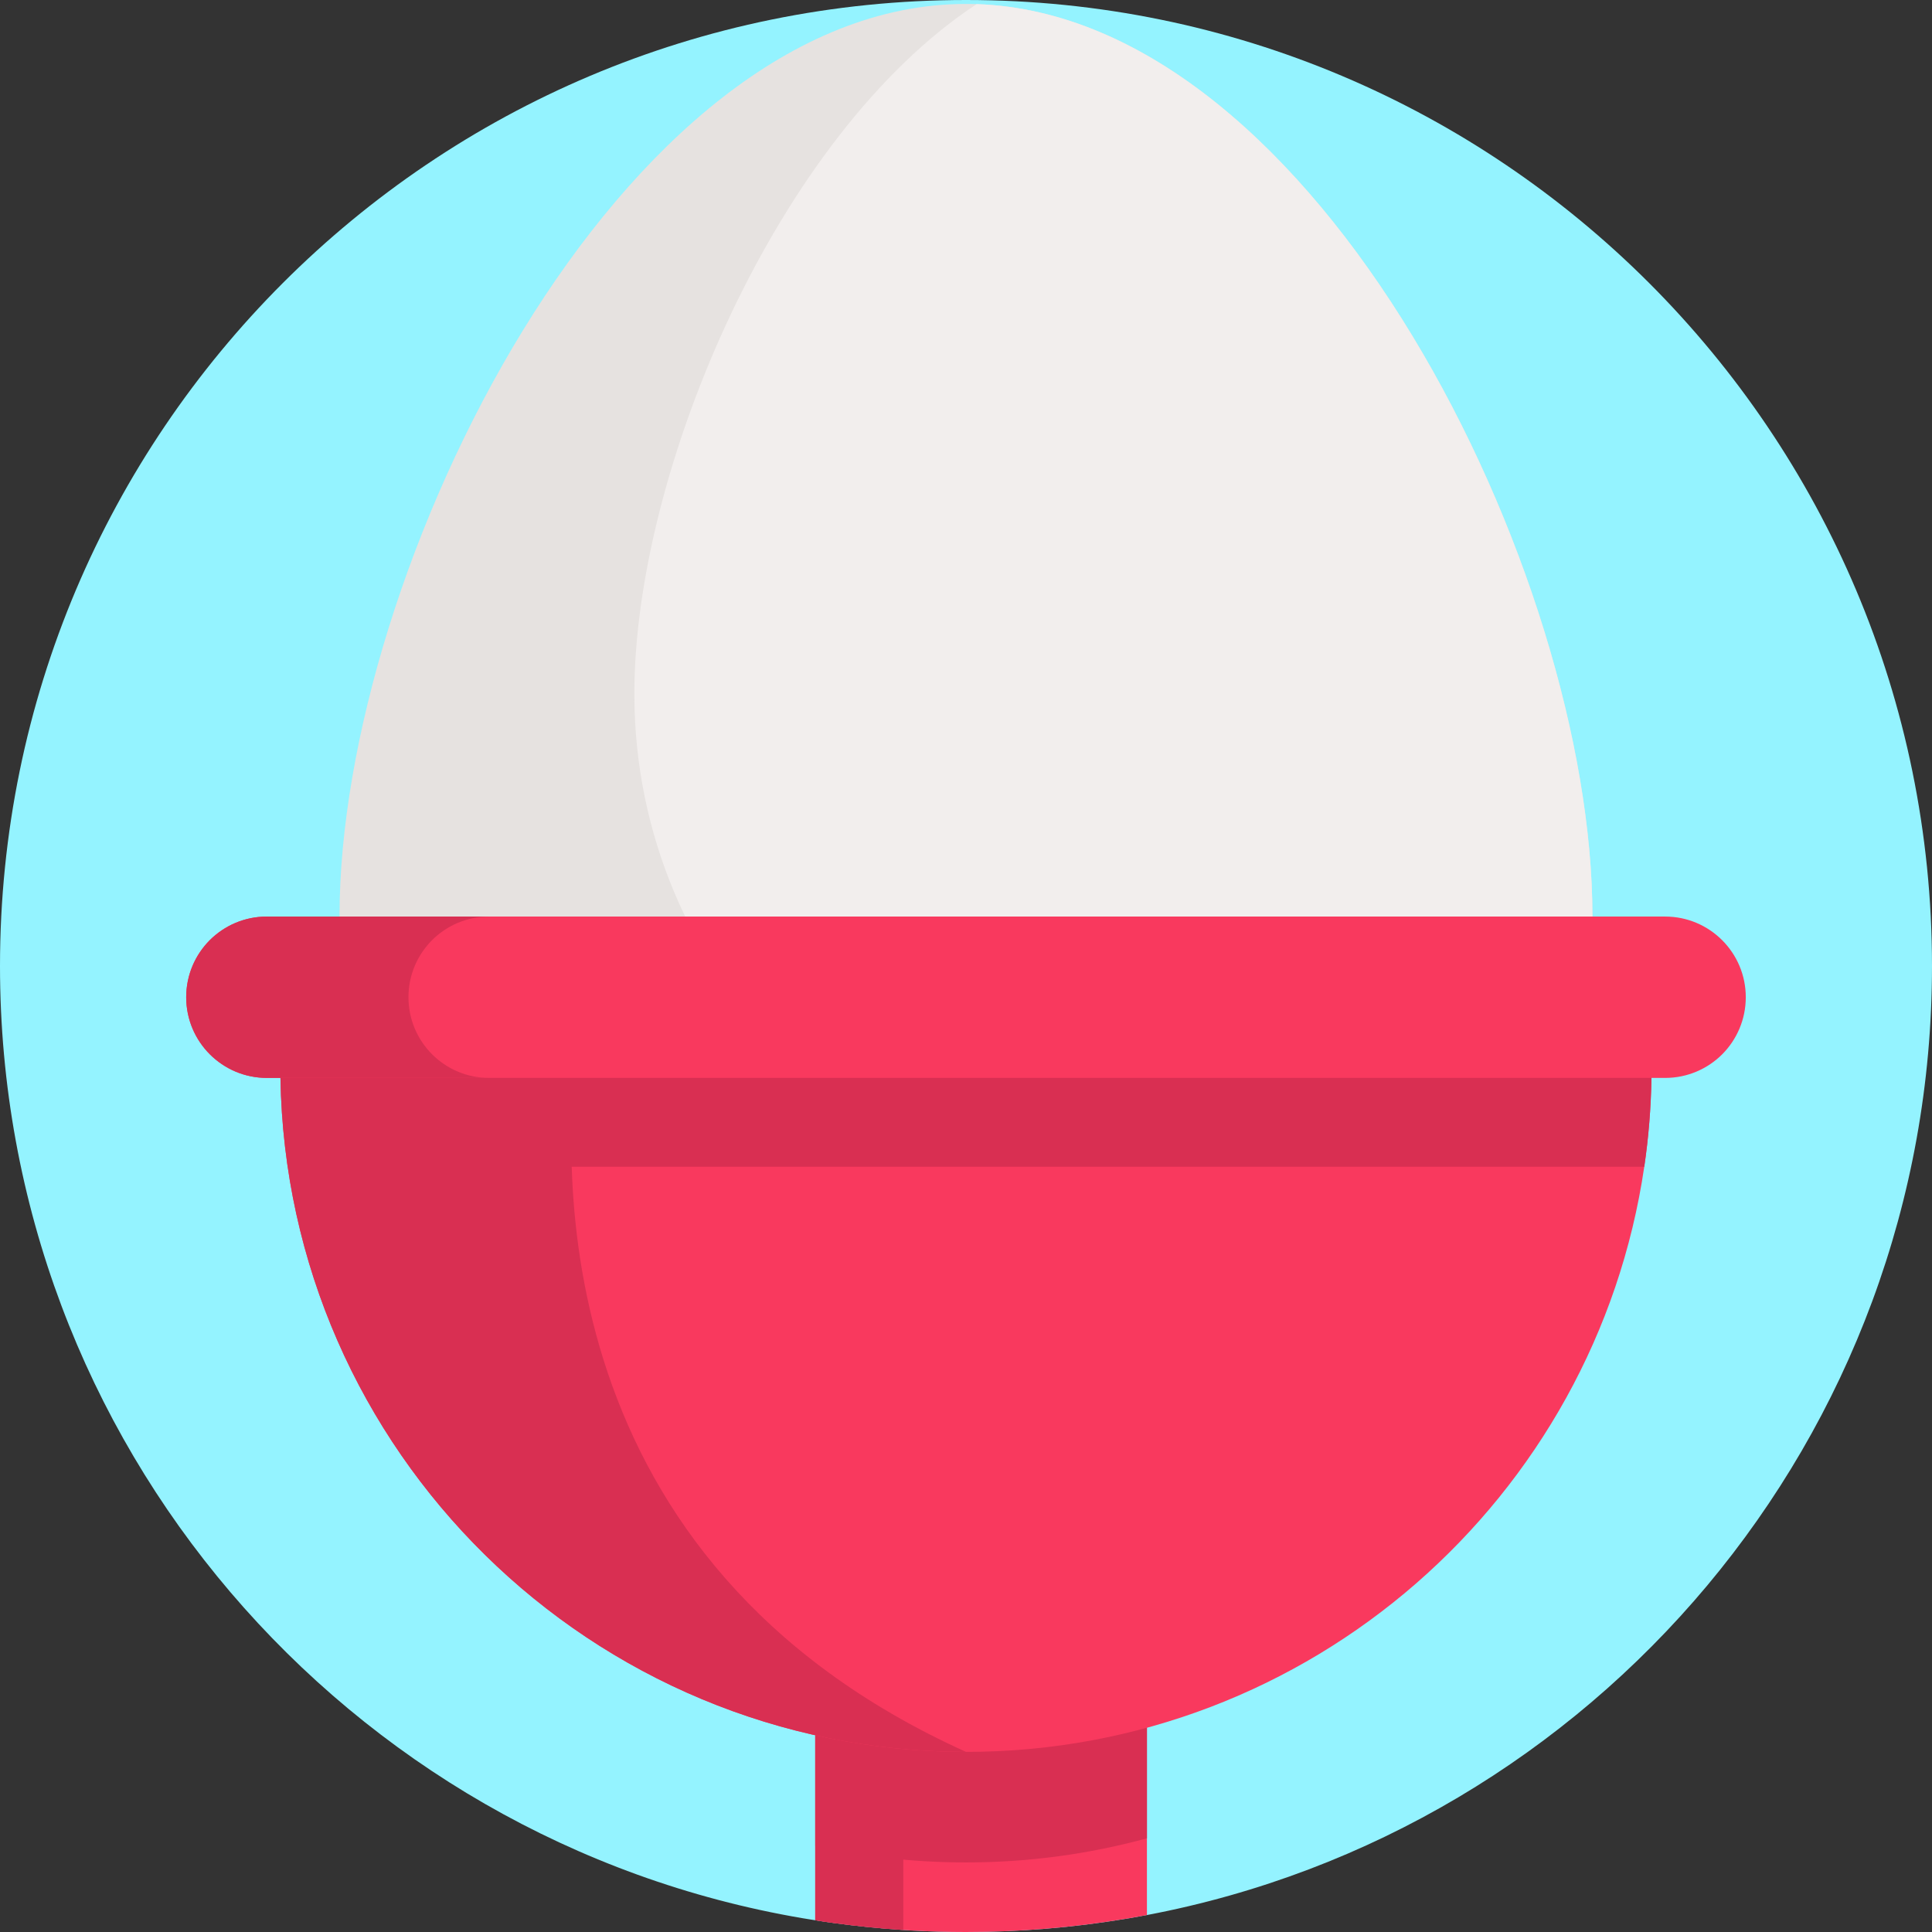 <?xml version="1.0" encoding="iso-8859-1"?>
<!-- Generator: Adobe Illustrator 19.0.0, SVG Export Plug-In . SVG Version: 6.00 Build 0)  -->
<svg xmlns="http://www.w3.org/2000/svg" xmlns:xlink="http://www.w3.org/1999/xlink" version="1.1" id="Capa_1" x="0px" y="0px" viewBox="0 0 512 512" style="enable-background:new 0 0 512 512;" xml:space="preserve">
<rect x="0" y="0" width="512" height="512" fill="#333333" stroke="none"/>
<path style="fill:#94F3FF;" d="M512,256c0,124.991-89.579,229.073-208.05,251.507c-1.536,0.293-3.093,0.575-4.639,0.836  c-0.418,0.073-0.846,0.146-1.264,0.209C284.369,510.819,270.326,512,256,512c-4.89,0-9.749-0.136-14.566-0.408  c-0.679-0.042-1.369-0.084-2.048-0.125c-6.207-0.397-12.351-1.024-18.422-1.849c-1.651-0.219-3.281-0.46-4.921-0.731  c-1.118-0.167-2.247-0.355-3.365-0.543C91.93,487.769,0,382.621,0,256C0,114.615,114.615,0,256,0S512,114.615,512,256z"/>
<path style="fill:#F9395E;" d="M303.95,444.74v62.767c-1.536,0.293-3.093,0.575-4.639,0.836c-0.418,0.073-0.846,0.146-1.264,0.209  C284.369,510.819,270.326,512,256,512c-4.89,0-9.749-0.136-14.566-0.408c-0.679-0.042-1.369-0.084-2.048-0.125  c-6.207-0.397-12.351-1.024-18.422-1.849c-1.651-0.219-3.281-0.46-4.921-0.731V444.74H303.95z"/>
<path style="fill:#D92F52;" d="M239.386,444.74v66.727c-6.207-0.397-12.351-1.024-18.422-1.849c-1.651-0.219-3.281-0.46-4.921-0.731  V444.74H239.386z"/>
<path style="fill:#E6E2E0;" d="M422.009,242.754c0,2.633-0.06,5.255-0.179,7.852c-4.099,88.045-76.784,158.156-165.842,158.156  c-91.678,0-166.008-74.317-166.008-166.008c0-91.691,74.33-241.709,166.008-241.709c0.941,0,1.883,0.011,2.824,0.048  C349.205,4.119,422.009,152.003,422.009,242.754z"/>
<path style="fill:#F2EEED;" d="M422.009,242.754c0,2.633-0.06,5.255-0.179,7.852c-23.283,41.132-67.454,68.896-118.095,68.896  c-74.901,0-135.624-60.722-135.624-135.624c0-59.161,37.88-148.028,90.701-182.786C349.205,4.119,422.009,152.003,422.009,242.754z"/>
<path style="fill:#D92F52;" d="M303.948,444.735v42.434c-15.268,4.167-31.349,6.397-47.952,6.397  c-13.722,0-27.102-1.514-39.944-4.411v-44.42h87.897V444.735z"/>
<path style="fill:#F9395E;" d="M437.69,282.579c0,1.025,0,2.062-0.036,3.074c-0.131,7.984-0.774,15.848-1.907,23.546  c-12.88,87.722-88.45,155.07-179.748,155.07c-99.317,0-180.045-79.692-181.677-178.616c-0.036-1.012-0.036-2.049-0.036-3.074  c0-2.847,19.268-5.052,48.938-6.589c9.116-0.476,19.22-0.882,30.039-1.239C260.159,271.295,437.69,273.904,437.69,282.579z"/>
<g>
	<path style="fill:#D92F52;" d="M256,464.269c-99.317,0-180.045-79.692-181.677-178.616c-0.036-1.012-0.036-2.049-0.036-3.074   c0-3.729,32.935-6.339,78.977-7.828C148.438,310.033,144.685,413.937,256,464.269z"/>
	<path style="fill:#D92F52;" d="M437.69,282.579c0,1.025,0,2.062-0.036,3.074c-0.131,7.984-0.774,15.848-1.907,23.546H123.225   V275.99c9.116-0.476,19.22-0.882,30.039-1.239C260.159,271.295,437.69,273.904,437.69,282.579z"/>
</g>
<path style="fill:#F9395E;" d="M462.649,264.271c0,5.925-2.393,11.264-6.251,15.137c-3.873,3.858-9.213,6.251-15.121,6.251H70.716  c-11.801,0-21.371-9.571-21.371-21.388c0-5.909,2.393-11.247,6.251-15.122c3.874-3.858,9.213-6.251,15.122-6.251h370.563  C453.079,242.9,462.649,252.47,462.649,264.271z"/>
<path style="fill:#D92F52;" d="M108.246,264.271c0-5.909,2.393-11.247,6.251-15.122c3.874-3.858,9.213-6.251,15.122-6.251H70.716  c-5.908,0-11.247,2.393-15.122,6.251c-3.858,3.874-6.251,9.213-6.251,15.122c0,11.817,9.571,21.388,21.371,21.388h58.902  C117.816,285.659,108.246,276.089,108.246,264.271z"/>
<g>
</g>
<g>
</g>
<g>
</g>
<g>
</g>
<g>
</g>
<g>
</g>
<g>
</g>
<g>
</g>
<g>
</g>
<g>
</g>
<g>
</g>
<g>
</g>
<g>
</g>
<g>
</g>
<g>
</g>
</svg>
